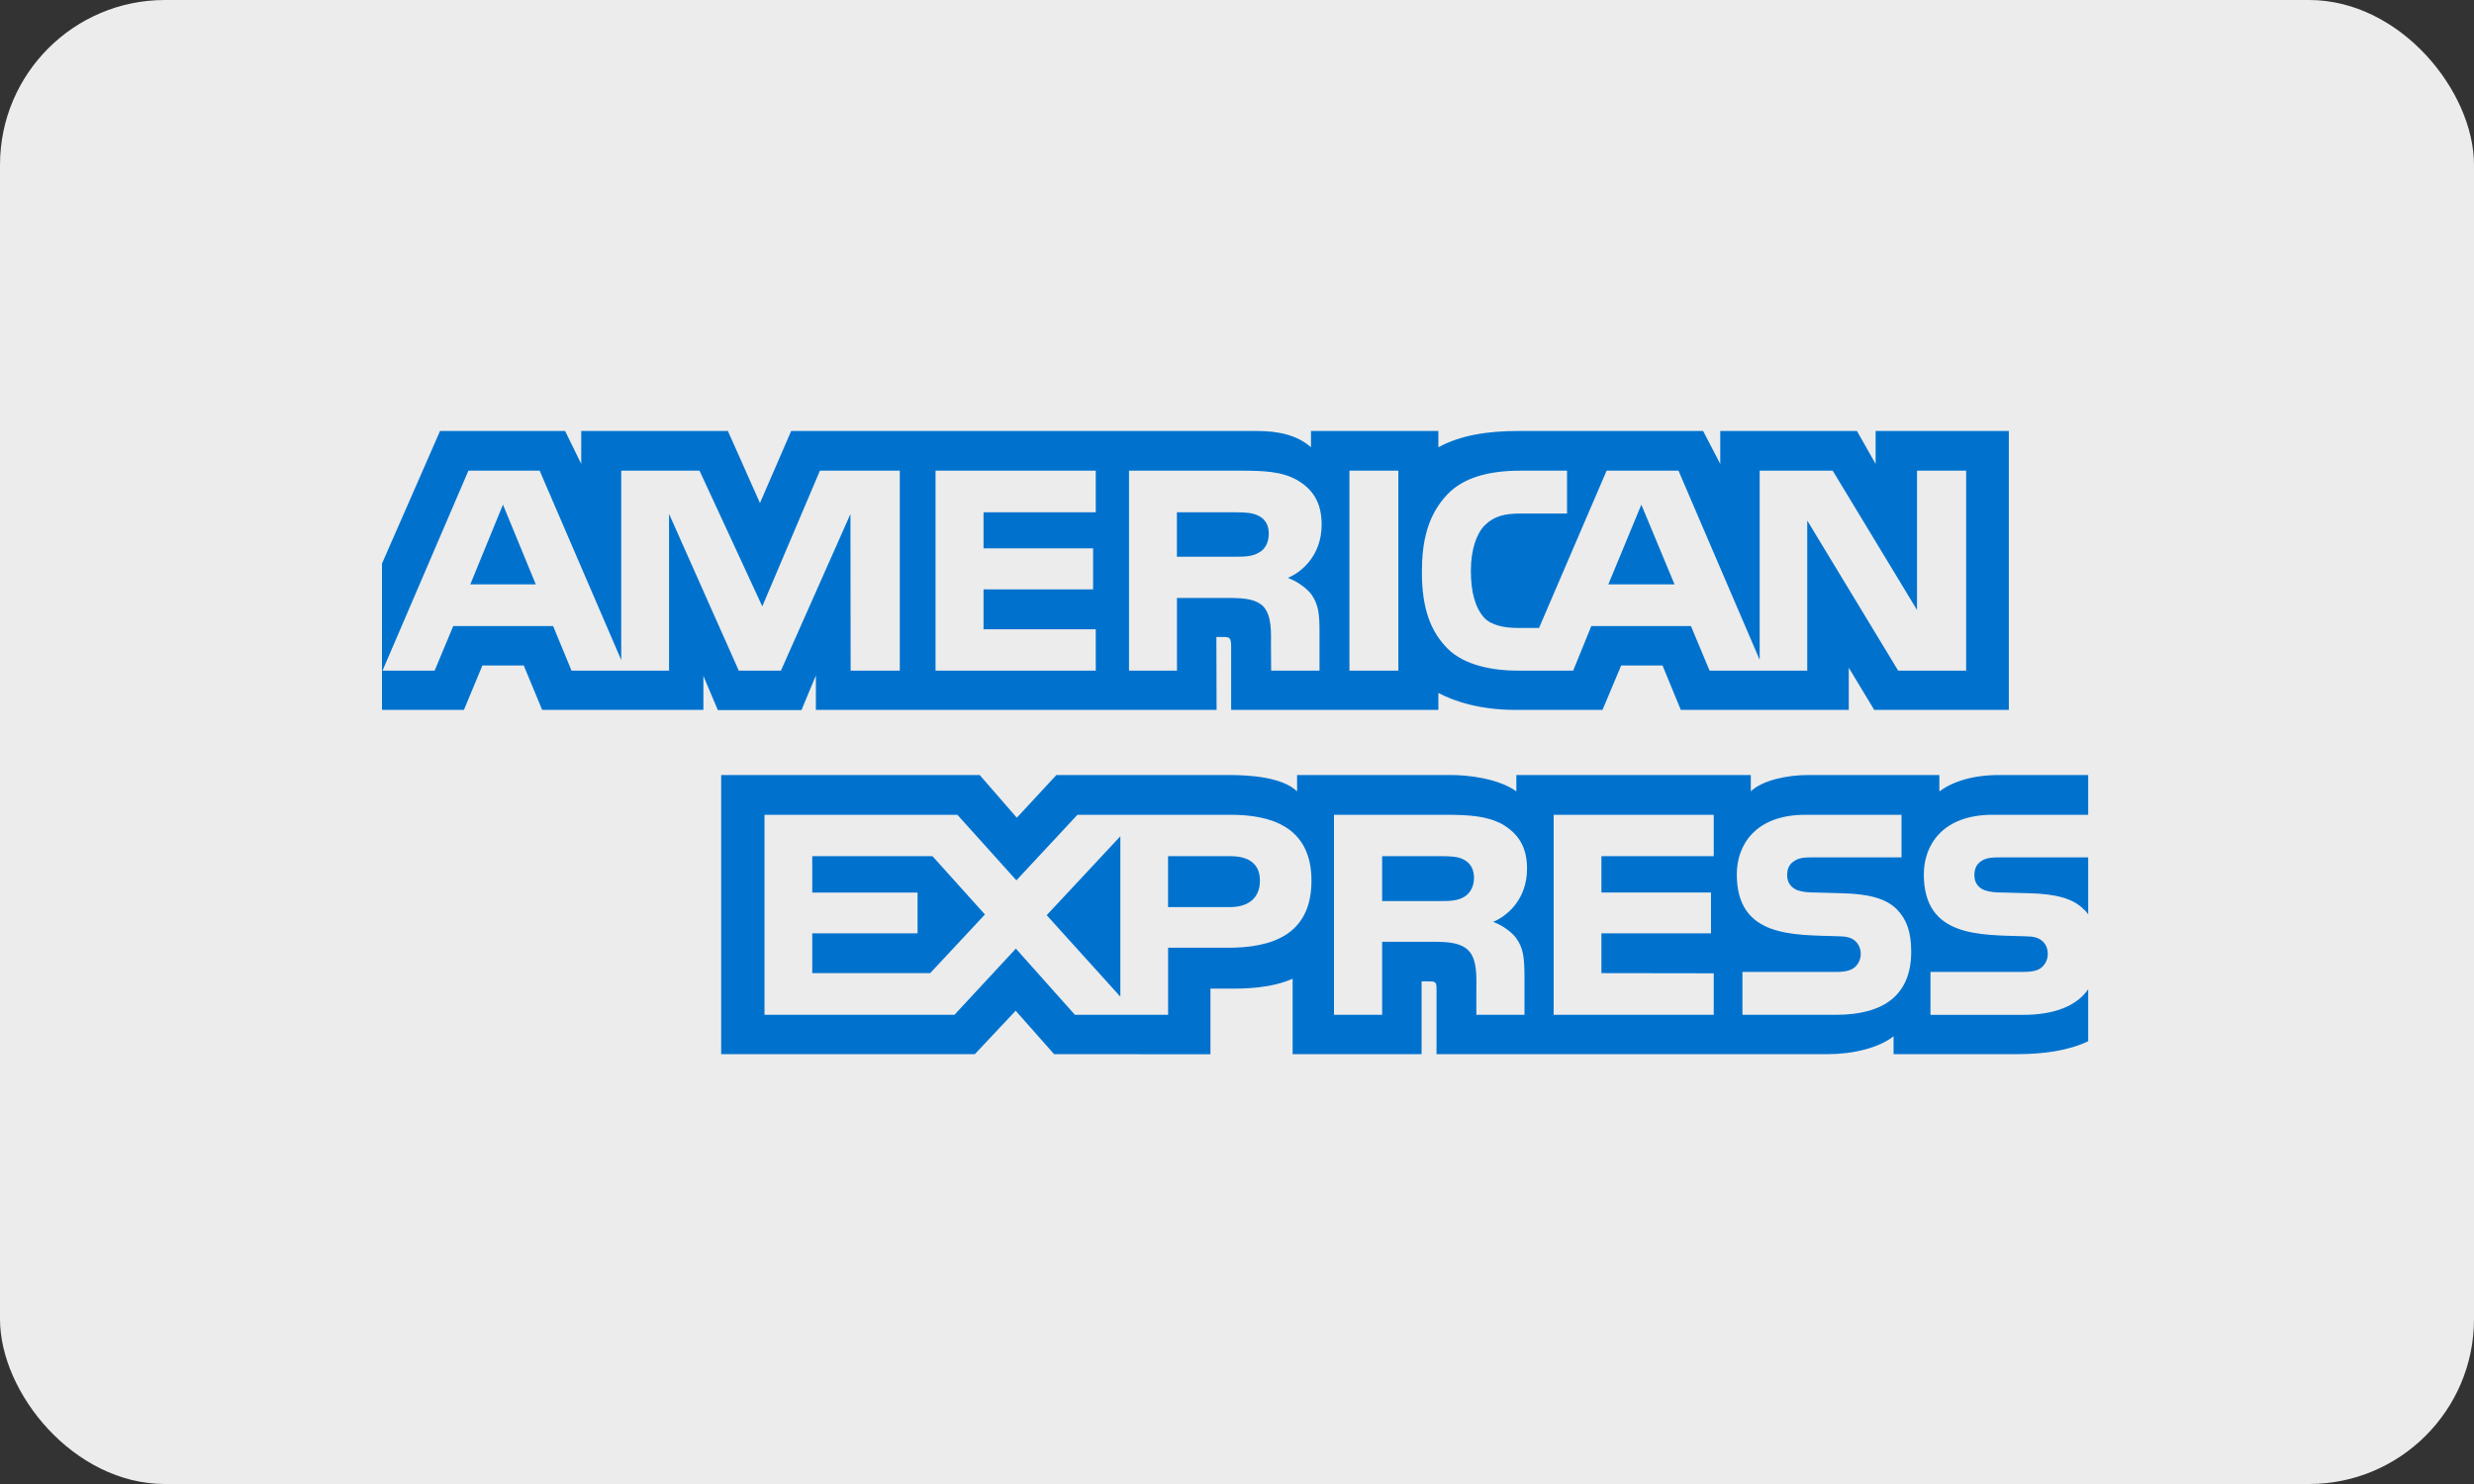 <svg width="60" height="36" viewBox="0 0 60 36" fill="none" xmlns="http://www.w3.org/2000/svg">
<rect x="0" y="0" width="60" height="36" fill="#333333" stroke="none"/>
<g id="Group 1000003106">
<rect id="Rectangle" width="60" height="36" rx="4" fill="#ECECEC"/>
<path id="EXPRESS" fill-rule="evenodd" clip-rule="evenodd" d="M50.643 20.799H48.523C48.312 20.799 48.171 20.807 48.053 20.887C47.93 20.965 47.883 21.082 47.883 21.236C47.883 21.419 47.986 21.543 48.137 21.597C48.26 21.64 48.392 21.652 48.585 21.652L49.216 21.669C49.852 21.685 50.276 21.794 50.535 22.059C50.583 22.096 50.611 22.138 50.643 22.18V20.799ZM50.643 23.998C50.36 24.41 49.81 24.619 49.064 24.619H46.818V23.578H49.055C49.277 23.578 49.432 23.549 49.526 23.458C49.607 23.383 49.663 23.274 49.663 23.142C49.663 23 49.607 22.888 49.521 22.821C49.437 22.747 49.314 22.713 49.112 22.713C48.02 22.676 46.657 22.747 46.657 21.211C46.657 20.507 47.105 19.766 48.326 19.766H50.643V18.801H48.49C47.84 18.801 47.369 18.956 47.034 19.197V18.801H43.85C43.341 18.801 42.744 18.927 42.461 19.197V18.801H36.775V19.197C36.323 18.872 35.559 18.801 35.207 18.801H31.457V19.197C31.099 18.851 30.302 18.801 29.817 18.801H25.62L24.66 19.837L23.76 18.801H17.49V25.572H23.642L24.632 24.519L25.564 25.572L29.356 25.575V23.982H29.729C30.232 23.99 30.825 23.97 31.349 23.744V25.572H34.477V23.807H34.627C34.82 23.807 34.839 23.815 34.839 24.007V25.572H44.34C44.944 25.572 45.574 25.418 45.923 25.138V25.572H48.937C49.564 25.572 50.177 25.484 50.643 25.259V23.998ZM46.003 22.059C46.23 22.293 46.351 22.587 46.351 23.087C46.351 24.131 45.697 24.618 44.524 24.618H42.258V23.578H44.515C44.735 23.578 44.892 23.548 44.99 23.457C45.07 23.382 45.127 23.273 45.127 23.141C45.127 23 45.065 22.887 44.985 22.82C44.896 22.746 44.774 22.712 44.571 22.712C43.483 22.675 42.121 22.746 42.121 21.21C42.121 20.506 42.565 19.766 43.784 19.766H46.116V20.798H43.982C43.771 20.798 43.633 20.806 43.516 20.886C43.389 20.965 43.342 21.081 43.342 21.235C43.342 21.418 43.45 21.543 43.596 21.597C43.719 21.639 43.85 21.652 44.049 21.652L44.675 21.669C45.306 21.684 45.74 21.793 46.003 22.059ZM35.507 21.759C35.351 21.852 35.159 21.859 34.932 21.859H33.52V20.77H34.952C35.159 20.77 35.366 20.774 35.507 20.857C35.658 20.936 35.748 21.086 35.748 21.294C35.748 21.501 35.658 21.669 35.507 21.759ZM36.21 22.363C36.469 22.458 36.68 22.629 36.78 22.77C36.944 23.007 36.968 23.229 36.972 23.656V24.618H35.805V24.011C35.805 23.719 35.833 23.287 35.617 23.061C35.447 22.887 35.188 22.846 34.763 22.846H33.52V24.618H32.352V19.766H35.037C35.626 19.766 36.055 19.791 36.436 19.995C36.803 20.216 37.034 20.519 37.034 21.072C37.034 21.847 36.516 22.242 36.21 22.363ZM37.68 19.766H41.562V20.769H38.838V21.651H41.495V22.642H38.838V23.607L41.562 23.611V24.618H37.68V19.766ZM29.831 22.005H28.328V20.77H29.845C30.265 20.77 30.556 20.94 30.556 21.364C30.556 21.784 30.278 22.005 29.831 22.005ZM27.171 24.178L25.385 22.201L27.171 20.287V24.178ZM22.559 23.607H19.699V22.642H22.253V21.652H19.699V20.77H22.615L23.887 22.184L22.559 23.607ZM31.806 21.364C31.806 22.712 30.797 22.991 29.781 22.991H28.329V24.618H26.069L24.637 23.012L23.148 24.618H18.541V19.766H23.219L24.65 21.356L26.13 19.766H29.846C30.769 19.766 31.806 20.02 31.806 21.364Z" fill="#0072CE"/>
<path id="AMERICAN" fill-rule="evenodd" clip-rule="evenodd" d="M12.994 14.176L12.198 12.242L11.406 14.176H12.994ZM30.531 13.405C30.372 13.502 30.182 13.505 29.956 13.505H28.543V12.428H29.975C30.178 12.428 30.389 12.437 30.527 12.515C30.678 12.586 30.771 12.736 30.771 12.944C30.771 13.156 30.682 13.327 30.531 13.405ZM40.611 14.176L39.806 12.242L39.006 14.176H40.611ZM21.822 16.269H20.63L20.625 12.47L18.939 16.269H17.917L16.226 12.466V16.269H13.861L13.414 15.187H10.992L10.541 16.269H9.277L11.36 11.418H13.088L15.066 16.011V11.418H16.965L18.487 14.709L19.885 11.418H21.822V16.269H21.822ZM26.575 16.269H22.689V11.418H26.575V12.428H23.853V13.303H26.51V14.297H23.853V15.266H26.575V16.269ZM32.053 12.725C32.053 13.498 31.535 13.898 31.233 14.018C31.488 14.114 31.705 14.285 31.809 14.426C31.973 14.668 32.001 14.883 32.001 15.316V16.269H30.828L30.824 15.658C30.824 15.366 30.852 14.946 30.64 14.713C30.47 14.542 30.211 14.505 29.793 14.505H28.544V16.269H27.381V11.418H30.056C30.651 11.418 31.088 11.434 31.465 11.65C31.832 11.867 32.053 12.183 32.053 12.725ZM33.913 16.269H32.727V11.418H33.913V16.269ZM47.683 16.269H46.035L43.83 12.628V16.269H41.461L41.009 15.187H38.593L38.153 16.269H36.792C36.227 16.269 35.511 16.145 35.106 15.733C34.697 15.321 34.484 14.763 34.484 13.881C34.484 13.161 34.611 12.503 35.111 11.984C35.487 11.597 36.076 11.418 36.878 11.418H38.004V12.457H36.901C36.477 12.457 36.237 12.52 36.006 12.745C35.808 12.949 35.672 13.335 35.672 13.844C35.672 14.364 35.776 14.738 35.992 14.983C36.171 15.175 36.496 15.233 36.803 15.233H37.325L38.964 11.418H40.707L42.676 16.007V11.418H44.447L46.492 14.797V11.418H47.683V16.269ZM9.264 17.221H11.251L11.699 16.144H12.702L13.149 17.221H17.059V16.398L17.409 17.225H19.438L19.787 16.385V17.221H29.505L29.5 15.453H29.688C29.82 15.457 29.858 15.469 29.858 15.686V17.221H34.884V16.81C35.29 17.026 35.92 17.221 36.75 17.221H38.864L39.317 16.144H40.32L40.763 17.221H44.837V16.198L45.454 17.221H48.719V10.455H45.488V11.254L45.035 10.455H41.72V11.254L41.304 10.455H36.825C36.076 10.455 35.417 10.559 34.884 10.85V10.455H31.794V10.85C31.455 10.55 30.993 10.455 30.48 10.455H19.188L18.431 12.203L17.653 10.455H14.096V11.254L13.705 10.455H10.672L9.264 13.672V17.221H9.264Z" fill="#0072CE"/>
</g>
</svg>
